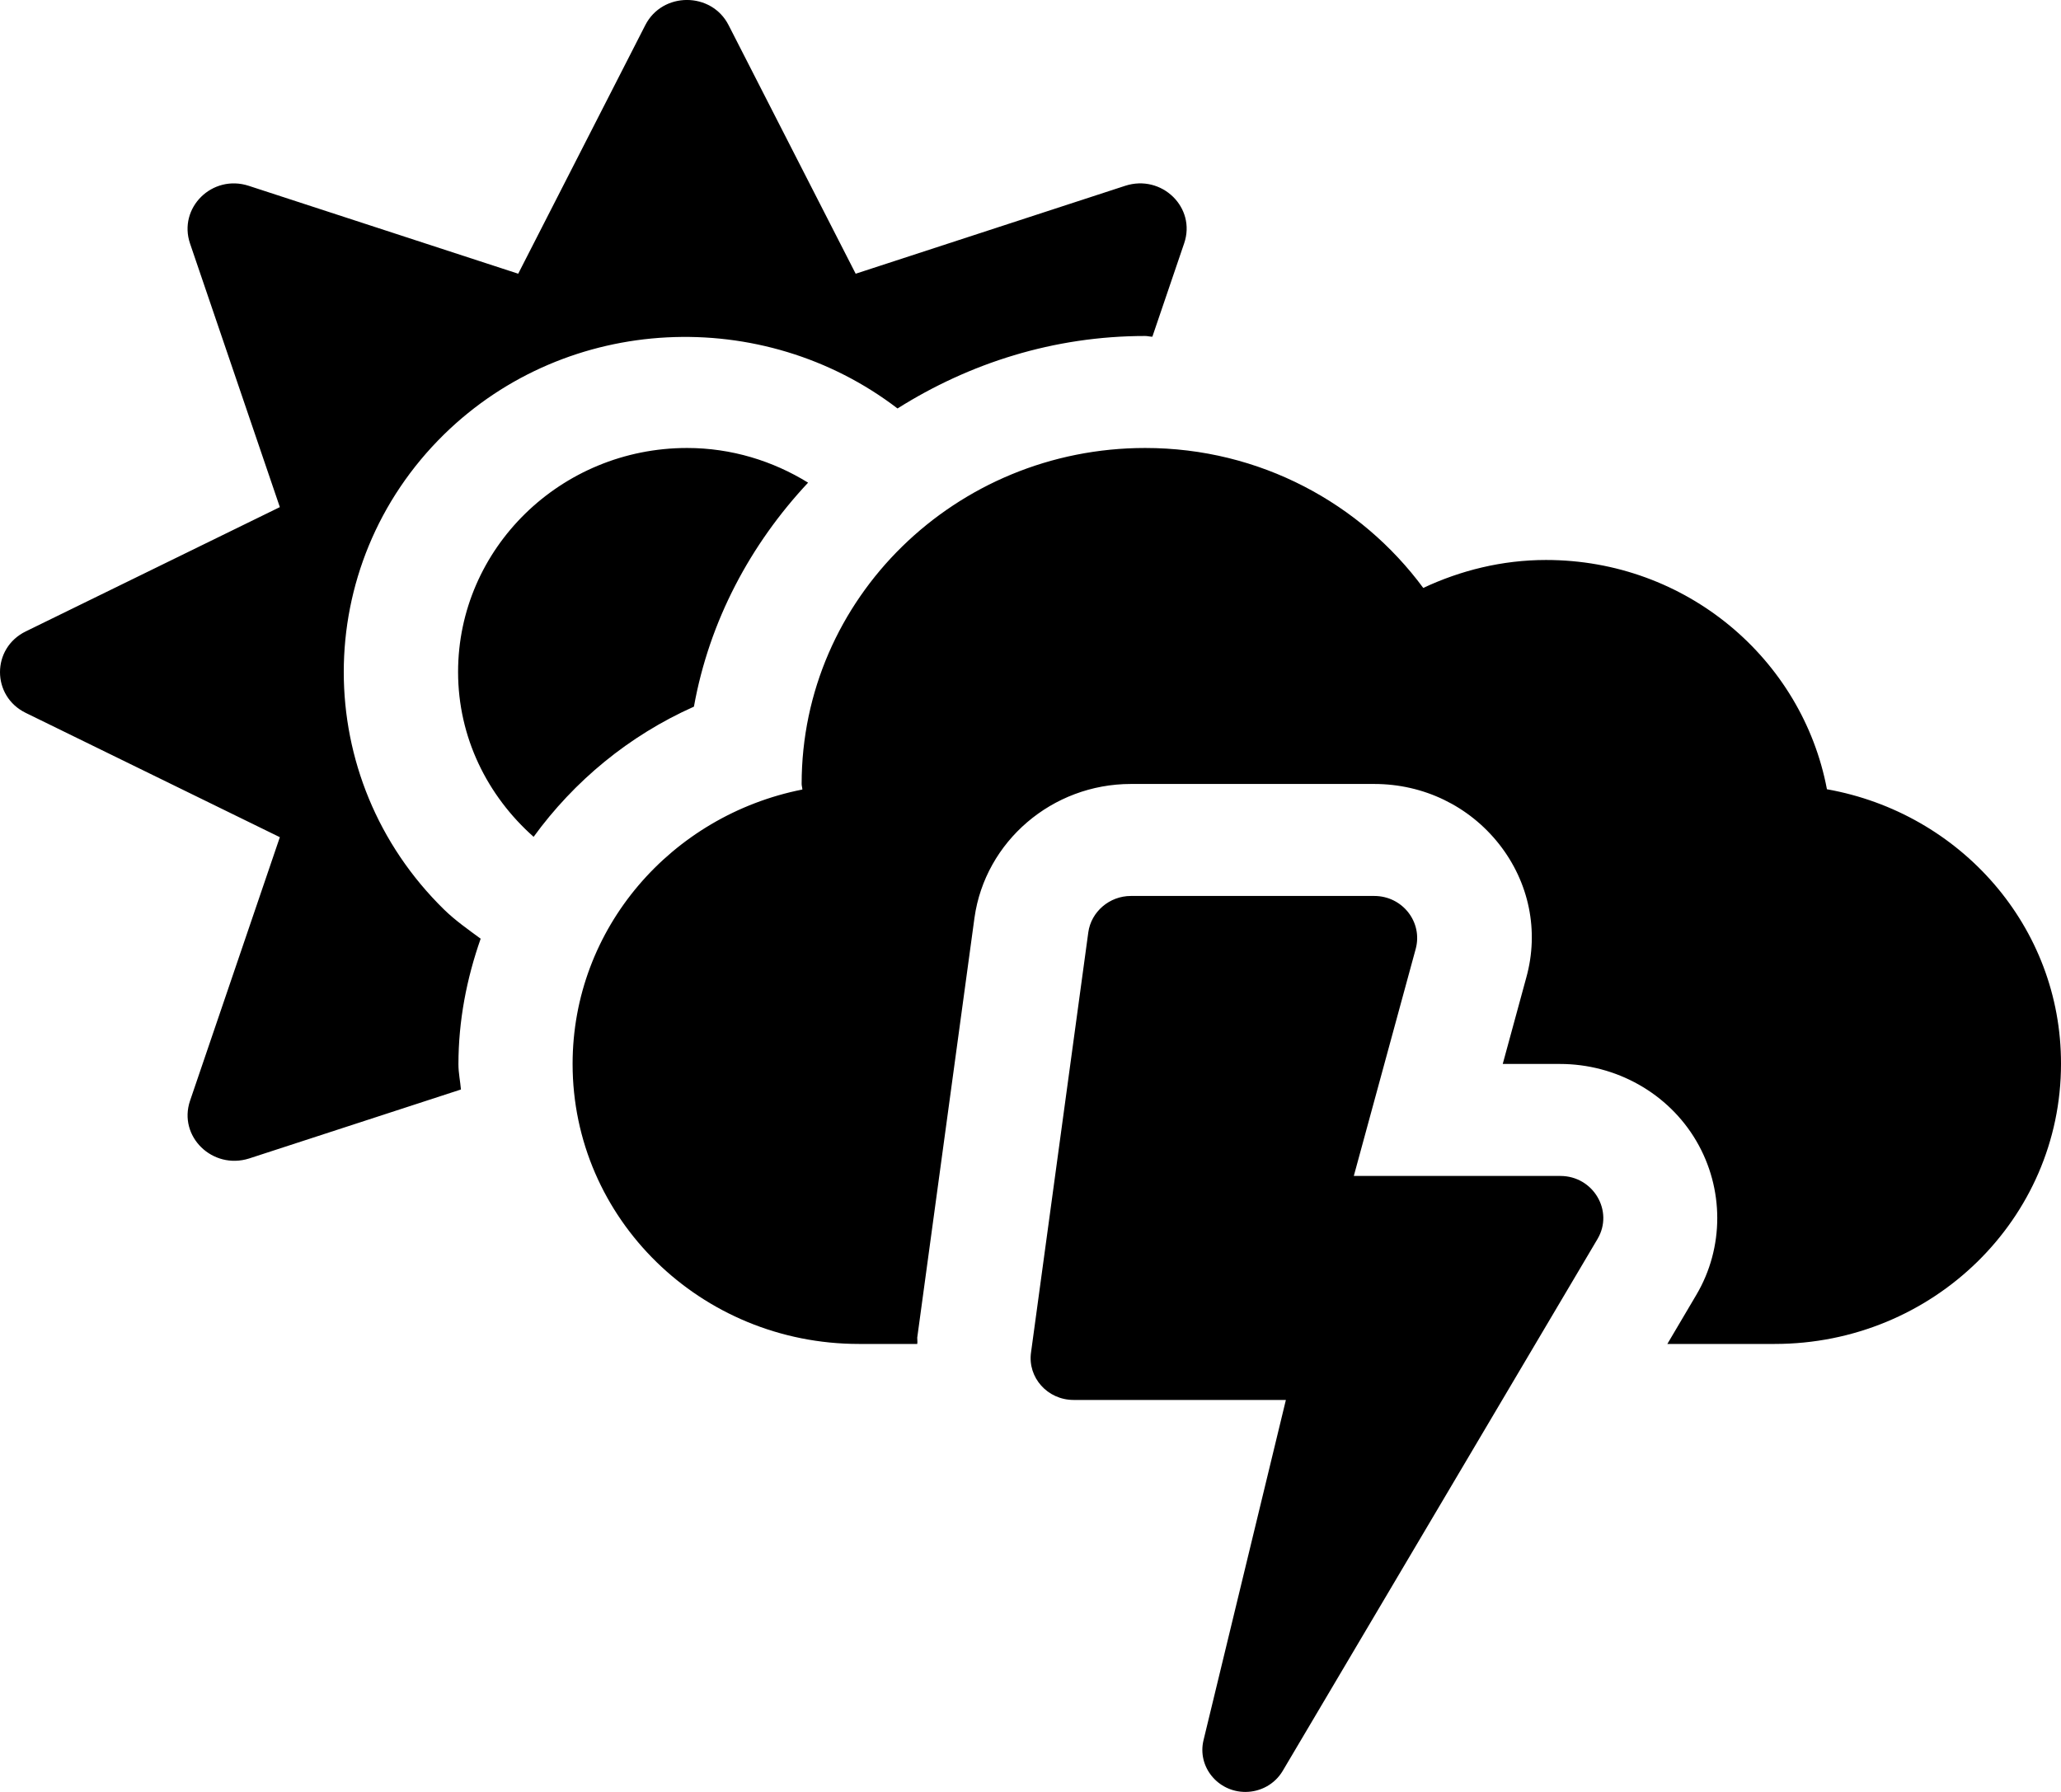 <svg width="23" height="20" viewBox="0 0 23 20" fill="none" xmlns="http://www.w3.org/2000/svg">
<path d="M4.956 10.152C3.463 8.691 3.463 6.312 4.956 4.848C6.338 3.496 8.515 3.41 10.016 4.559C10.815 4.055 11.758 3.75 12.78 3.75C12.808 3.75 12.832 3.758 12.86 3.758L13.215 2.715C13.351 2.316 12.964 1.941 12.556 2.074L9.549 3.055L8.131 0.281C7.94 -0.094 7.392 -0.094 7.201 0.281L5.783 3.055L2.776 2.074C2.368 1.941 1.985 2.32 2.121 2.719L3.123 5.66L0.288 7.047C-0.096 7.234 -0.096 7.77 0.288 7.957L3.123 9.344L2.121 12.285C1.985 12.684 2.372 13.059 2.78 12.93L5.144 12.16C5.136 12.066 5.116 11.977 5.116 11.879C5.116 11.391 5.208 10.922 5.364 10.477C5.22 10.371 5.08 10.273 4.956 10.152V10.152ZM7.744 7.887C7.916 6.93 8.375 6.074 9.018 5.387C8.626 5.145 8.163 5 7.668 5C6.258 5 5.112 6.121 5.112 7.5C5.112 8.23 5.439 8.883 5.955 9.34C6.406 8.719 7.017 8.211 7.744 7.887ZM17.413 13.125H15.108L15.799 10.59C15.879 10.293 15.652 10 15.336 10H12.62C12.381 10 12.177 10.176 12.145 10.406L11.506 15.094C11.466 15.375 11.69 15.625 11.981 15.625H14.35L13.431 19.422C13.359 19.719 13.591 20 13.898 20C14.066 20 14.226 19.914 14.314 19.766L17.828 13.828C18.012 13.516 17.78 13.125 17.413 13.125ZM20.388 8.809C20.113 7.355 18.819 6.25 17.253 6.25C16.762 6.25 16.299 6.367 15.883 6.562C15.188 5.621 14.062 5 12.78 5C10.663 5 8.946 6.68 8.946 8.75C8.946 8.77 8.954 8.793 8.954 8.812C7.492 9.102 6.39 10.359 6.39 11.875C6.39 13.602 7.82 15 9.585 15H10.236C10.24 14.977 10.236 14.953 10.236 14.93L10.875 10.242C10.995 9.391 11.742 8.75 12.62 8.75H15.336C15.887 8.75 16.394 8.996 16.73 9.422C17.065 9.848 17.177 10.391 17.033 10.91L16.77 11.875H17.409C18.036 11.875 18.619 12.203 18.93 12.734C19.242 13.266 19.242 13.926 18.93 14.453L18.607 15H19.805C21.57 15 23 13.602 23 11.875C23.004 10.344 21.878 9.074 20.388 8.809Z" fill="#000"/>
</svg>
